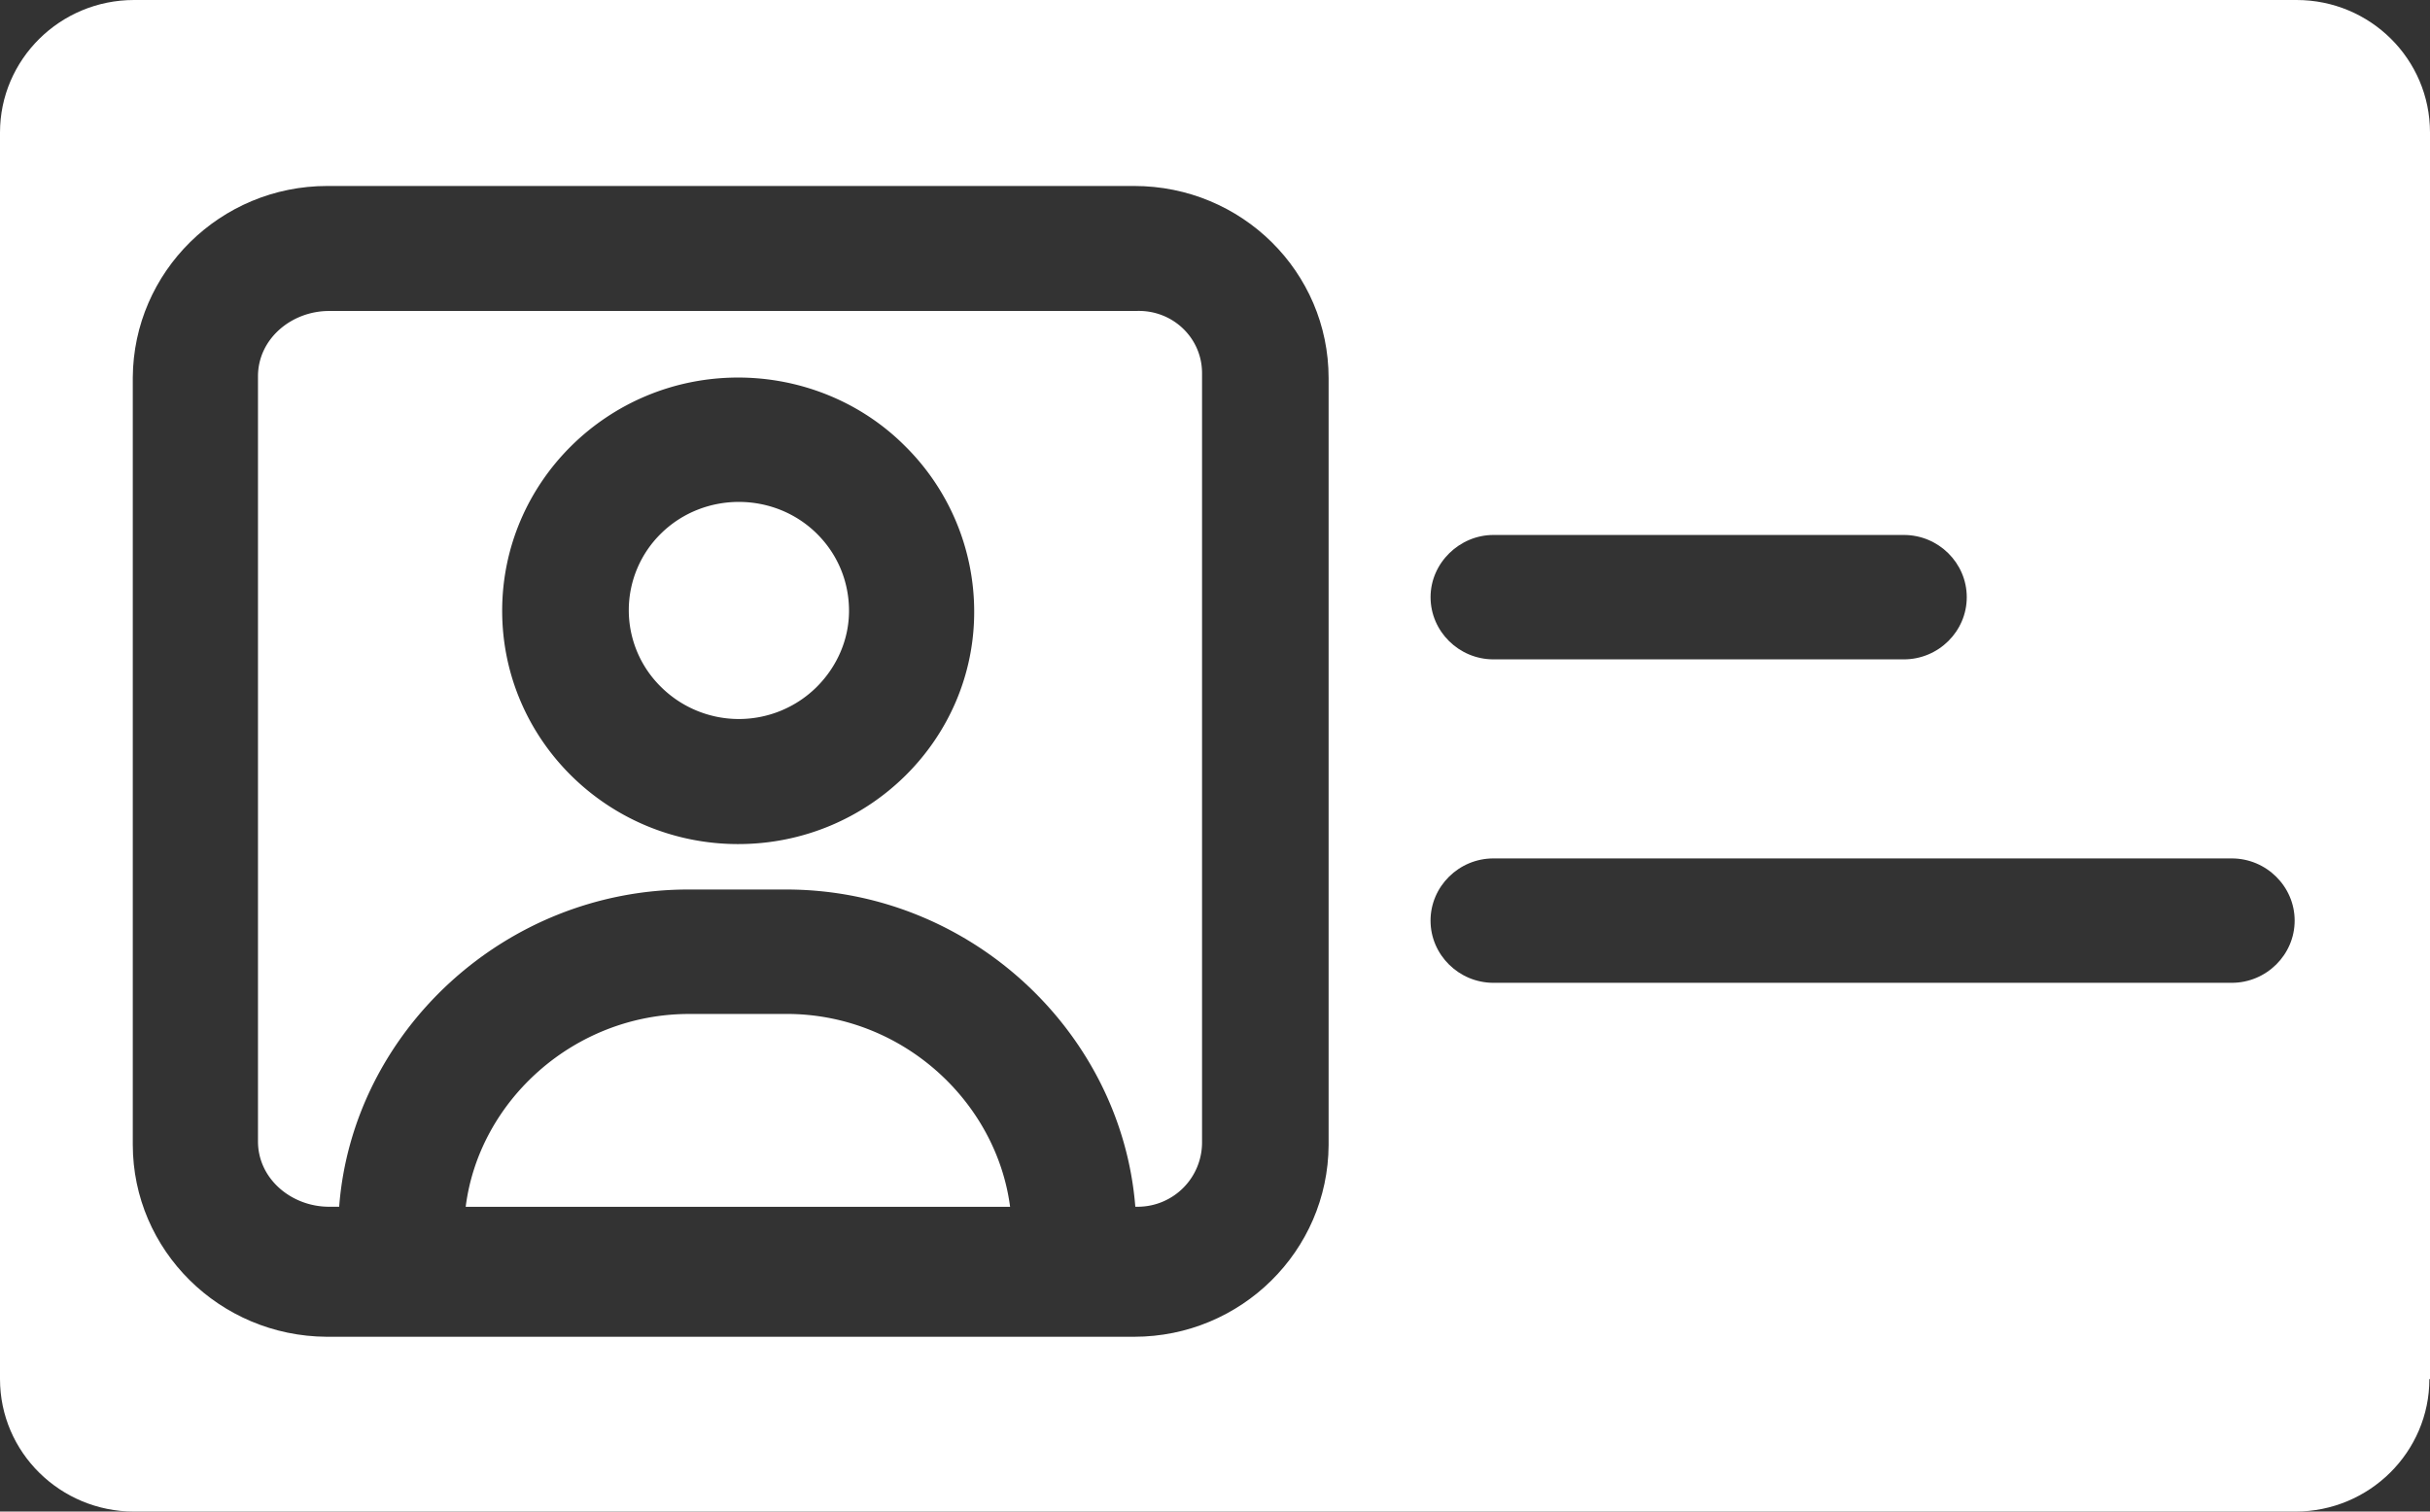 <svg width="90" height="56" fill="none" xmlns="http://www.w3.org/2000/svg"><rect width="100%" height="100%" fill="#333333" stroke="none"/><path d="M42.096 11.521H12.189c-1.399 0-2.634 1.037-2.634 2.42v28.346c0 1.383 1.235 2.42 2.634 2.42h.373c.49-6.453 6.107-11.753 12.937-11.753h3.613c6.83 0 12.424 5.3 12.937 11.753h.116a2.383 2.383 0 002.355-2.42V13.825c0-1.314-1.096-2.35-2.425-2.305zM27.34 31.271c-4.825 0-8.741-3.871-8.741-8.642 0-4.77 3.916-8.642 8.741-8.642 2.308 0 4.546.9 6.177 2.535a8.624 8.624 0 012.564 6.107c.024 4.748-3.892 8.642-8.74 8.642z" fill="#fff"/><path d="M29.136 37.565h-3.613c-4.266 0-7.785 3.226-8.275 7.144h20.163c-.513-3.918-4.01-7.145-8.275-7.145zm1.12-17.792c-1.585-1.567-4.173-1.567-5.758-.023a3.98 3.98 0 00-.023 5.692 4.092 4.092 0 005.758.023c.769-.76 1.212-1.774 1.212-2.834 0-1.083-.42-2.097-1.19-2.858z" fill="#fff"/><path d="M85.058 0H4.965C2.215 0 0 2.212 0 4.909V51.09C0 53.811 2.238 56 4.965 56h80.047c2.75 0 4.965-2.212 4.965-4.909H90V4.91C90 2.189 87.785 0 85.058 0zM55.315 19.819h15.198c1.282 0 2.33 1.037 2.33 2.305 0 1.267-1.048 2.304-2.33 2.304H55.315c-1.282 0-2.331-1.037-2.331-2.305 0-1.267 1.072-2.304 2.33-2.304zm-6.107 22.607c-.024 3.918-3.24 7.098-7.203 7.098H12.098c-3.963-.023-7.18-3.203-7.18-7.12V13.987c.024-3.917 3.24-7.097 7.203-7.097h29.884c3.986 0 7.203 3.18 7.203 7.12v28.415zm33.45-6.015H55.314c-1.282 0-2.331-1.037-2.331-2.304s1.049-2.305 2.33-2.305h27.343c1.282 0 2.331 1.038 2.331 2.305 0 1.267-1.049 2.304-2.33 2.304z" fill="#fff"/></svg>